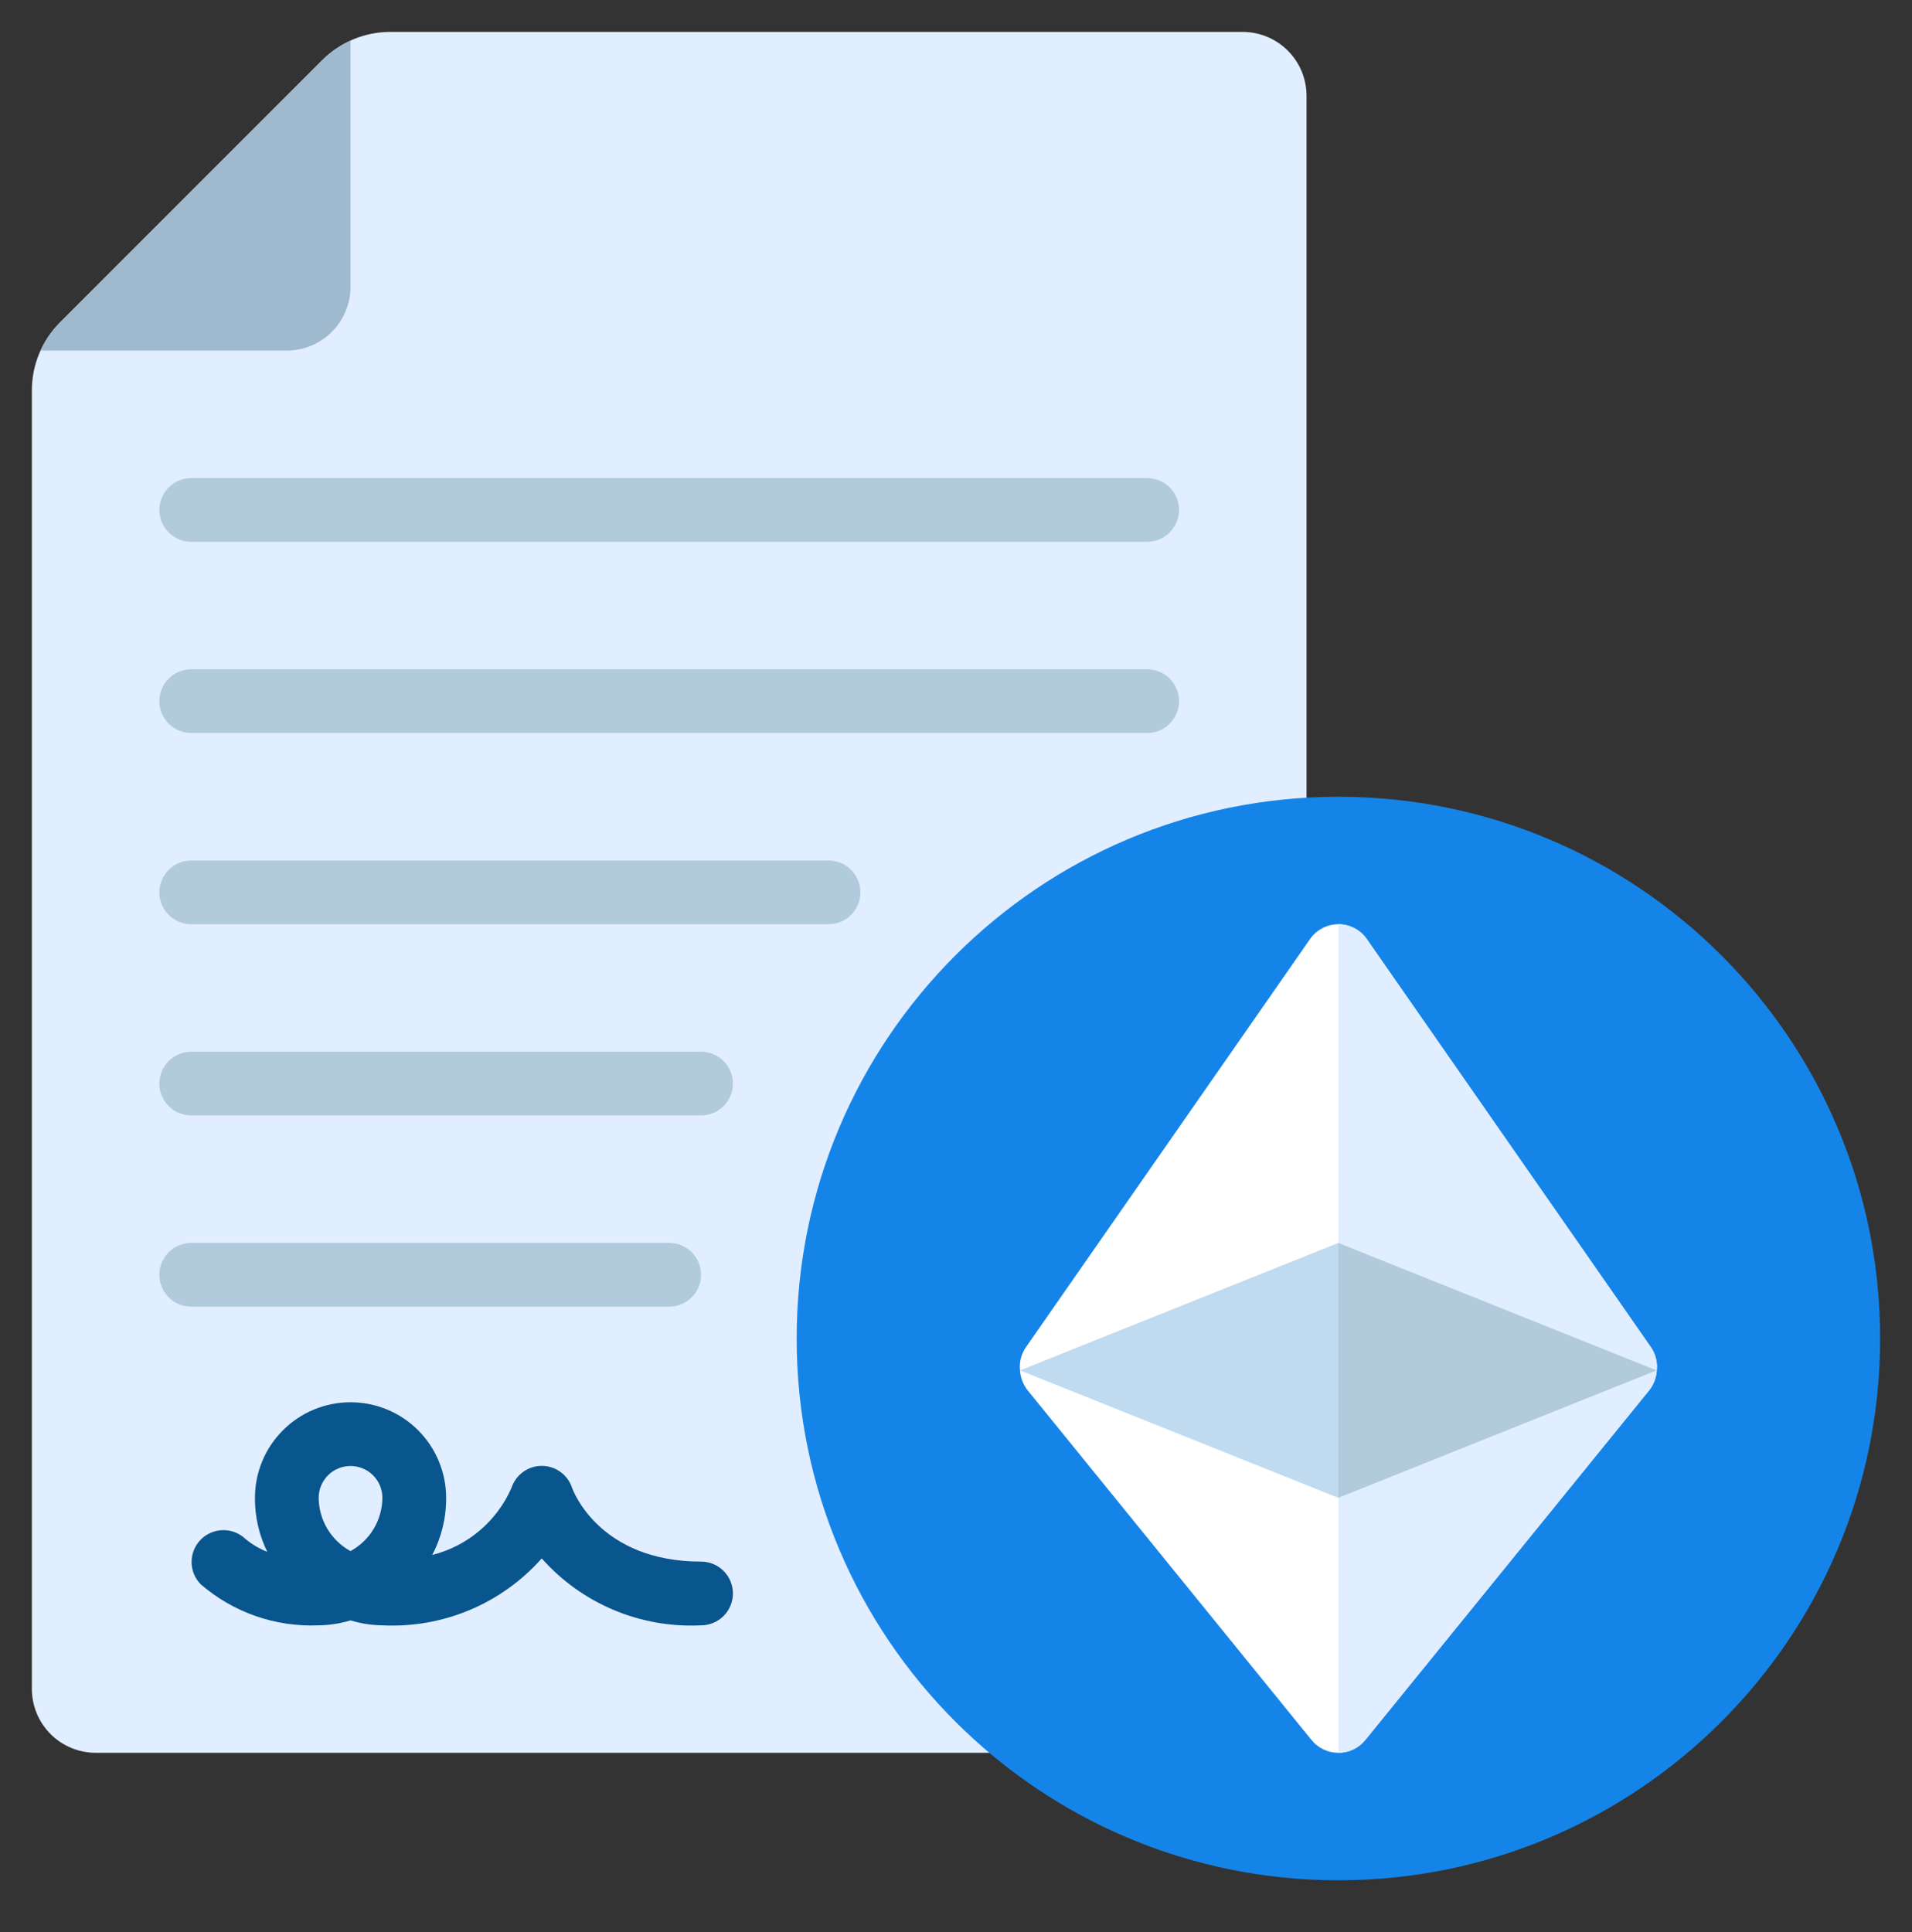 <svg width="96" height="97" viewBox="0 0 96 97" fill="none" xmlns="http://www.w3.org/2000/svg">
<rect x="0" y="0" width="96" height="97" fill="#333333" stroke="none"/>
<path d="M65.6 41.602V4.802C65.598 3.954 65.26 3.142 64.66 2.542C64.061 1.943 63.248 1.605 62.4 1.602H19.584C18.312 1.606 17.093 2.112 16.192 3.01L3.008 16.194C2.11 17.095 1.604 18.314 1.6 19.586V84.802C1.603 85.65 1.941 86.462 2.54 87.062C3.14 87.662 3.952 87.999 4.8 88.002H51.2L65.6 41.602Z" fill="#E1EEFF"/>
<path d="M17.6 2.05V14.402C17.598 15.25 17.26 16.062 16.66 16.662C16.061 17.261 15.248 17.599 14.4 17.602H2.048C2.277 17.077 2.603 16.599 3.008 16.194L16.192 3.01C16.597 2.605 17.075 2.279 17.6 2.05Z" fill="#9FBACE"/>
<path d="M67.2 94.402C82.222 94.402 94.4 82.224 94.4 67.202C94.4 52.18 82.222 40.002 67.2 40.002C52.178 40.002 40 52.18 40 67.202C40 82.224 52.178 94.402 67.2 94.402Z" fill="#1584E8"/>
<path d="M82.864 67.602L68.64 47.17C68.481 46.934 68.267 46.74 68.016 46.606C67.765 46.472 67.484 46.402 67.2 46.402C66.915 46.402 66.635 46.472 66.384 46.606C66.133 46.74 65.918 46.934 65.76 47.17L51.536 67.602C51.283 67.948 51.169 68.376 51.216 68.802C51.238 69.177 51.378 69.535 51.616 69.826L65.84 87.346C66.003 87.551 66.209 87.716 66.445 87.829C66.68 87.943 66.939 88.002 67.2 88.002C67.461 88.002 67.719 87.943 67.955 87.829C68.19 87.716 68.397 87.551 68.56 87.346L82.784 69.826C83.022 69.535 83.162 69.177 83.184 68.802C83.231 68.376 83.117 67.948 82.864 67.602Z" fill="white"/>
<path d="M83.184 68.802C83.162 69.177 83.022 69.535 82.784 69.826L68.56 87.346C68.397 87.55 68.19 87.715 67.955 87.829C67.719 87.942 67.461 88.001 67.2 88.002V75.202L83.184 68.802Z" fill="#E1EEFF"/>
<path d="M83.184 68.802L67.2 62.402V46.402C67.484 46.402 67.765 46.472 68.016 46.606C68.267 46.74 68.481 46.934 68.64 47.17L82.864 67.602C83.117 67.948 83.231 68.376 83.184 68.802Z" fill="#E1EEFF"/>
<path d="M67.2 62.402V75.202L51.216 68.802L67.2 62.402Z" fill="#C0DAF0"/>
<path d="M83.184 68.802L67.2 75.202V62.402L83.184 68.802Z" fill="#B1CBDD"/>
<path d="M35.2 81.602C33.7 81.677 32.202 81.414 30.817 80.833C29.433 80.251 28.196 79.366 27.2 78.242C26.203 79.366 24.967 80.251 23.582 80.833C22.198 81.414 20.7 81.677 19.2 81.602C18.658 81.595 18.119 81.512 17.6 81.354C17.081 81.512 16.542 81.595 16 81.602C13.831 81.696 11.709 80.956 10.069 79.533C9.777 79.231 9.616 78.827 9.62 78.408C9.623 77.988 9.792 77.587 10.088 77.29C10.385 76.993 10.786 76.825 11.206 76.822C11.625 76.818 12.029 76.979 12.331 77.271C12.658 77.54 13.025 77.757 13.419 77.911C13.006 77.068 12.794 76.141 12.8 75.202C12.8 73.929 13.306 72.708 14.206 71.808C15.106 70.908 16.327 70.402 17.6 70.402C18.873 70.402 20.094 70.908 20.994 71.808C21.894 72.708 22.4 73.929 22.4 75.202C22.407 76.201 22.167 77.186 21.701 78.069C22.578 77.849 23.393 77.43 24.084 76.845C24.774 76.26 25.321 75.525 25.683 74.696C25.788 74.376 25.992 74.097 26.265 73.9C26.538 73.702 26.866 73.596 27.203 73.596C27.54 73.596 27.869 73.702 28.141 73.9C28.414 74.097 28.618 74.376 28.723 74.696C28.766 74.834 30.099 78.402 35.2 78.402C35.624 78.402 36.031 78.57 36.331 78.871C36.631 79.171 36.8 79.578 36.8 80.002C36.8 80.426 36.631 80.833 36.331 81.133C36.031 81.433 35.624 81.602 35.2 81.602ZM17.6 73.602C17.176 73.602 16.769 73.77 16.469 74.07C16.169 74.371 16 74.778 16 75.202C16.005 75.749 16.156 76.286 16.437 76.756C16.718 77.226 17.12 77.612 17.6 77.876C18.08 77.612 18.482 77.226 18.763 76.756C19.044 76.286 19.195 75.749 19.2 75.202C19.2 74.778 19.031 74.371 18.731 74.07C18.431 73.77 18.024 73.602 17.6 73.602Z" fill="#09558E"/>
<path d="M33.6 65.602H9.6C9.176 65.602 8.769 65.433 8.469 65.133C8.169 64.833 8 64.426 8 64.002C8 63.578 8.169 63.17 8.469 62.87C8.769 62.57 9.176 62.402 9.6 62.402H33.6C34.024 62.402 34.431 62.57 34.731 62.87C35.031 63.17 35.2 63.578 35.2 64.002C35.2 64.426 35.031 64.833 34.731 65.133C34.431 65.433 34.024 65.602 33.6 65.602Z" fill="#B1CBDD"/>
<path d="M35.2 56.002H9.6C9.176 56.002 8.769 55.833 8.469 55.533C8.169 55.233 8 54.826 8 54.402C8 53.977 8.169 53.57 8.469 53.27C8.769 52.97 9.176 52.802 9.6 52.802H35.2C35.624 52.802 36.031 52.97 36.331 53.27C36.631 53.57 36.8 53.977 36.8 54.402C36.8 54.826 36.631 55.233 36.331 55.533C36.031 55.833 35.624 56.002 35.2 56.002Z" fill="#B1CBDD"/>
<path d="M41.6 46.402H9.6C9.176 46.402 8.769 46.234 8.469 45.934C8.169 45.633 8 45.227 8 44.802C8 44.378 8.169 43.971 8.469 43.671C8.769 43.371 9.176 43.202 9.6 43.202H41.6C42.024 43.202 42.431 43.371 42.731 43.671C43.031 43.971 43.2 44.378 43.2 44.802C43.2 45.227 43.031 45.633 42.731 45.934C42.431 46.234 42.024 46.402 41.6 46.402Z" fill="#B1CBDD"/>
<path d="M57.6 36.802H9.6C9.176 36.802 8.769 36.633 8.469 36.333C8.169 36.033 8 35.626 8 35.202C8 34.778 8.169 34.371 8.469 34.071C8.769 33.771 9.176 33.602 9.6 33.602H57.6C58.024 33.602 58.431 33.771 58.731 34.071C59.031 34.371 59.2 34.778 59.2 35.202C59.2 35.626 59.031 36.033 58.731 36.333C58.431 36.633 58.024 36.802 57.6 36.802Z" fill="#B1CBDD"/>
<path d="M57.6 27.202H9.6C9.176 27.202 8.769 27.033 8.469 26.733C8.169 26.433 8 26.026 8 25.602C8 25.178 8.169 24.771 8.469 24.471C8.769 24.171 9.176 24.002 9.6 24.002H57.6C58.024 24.002 58.431 24.171 58.731 24.471C59.031 24.771 59.2 25.178 59.2 25.602C59.2 26.026 59.031 26.433 58.731 26.733C58.431 27.033 58.024 27.202 57.6 27.202Z" fill="#B1CBDD"/>
</svg>
